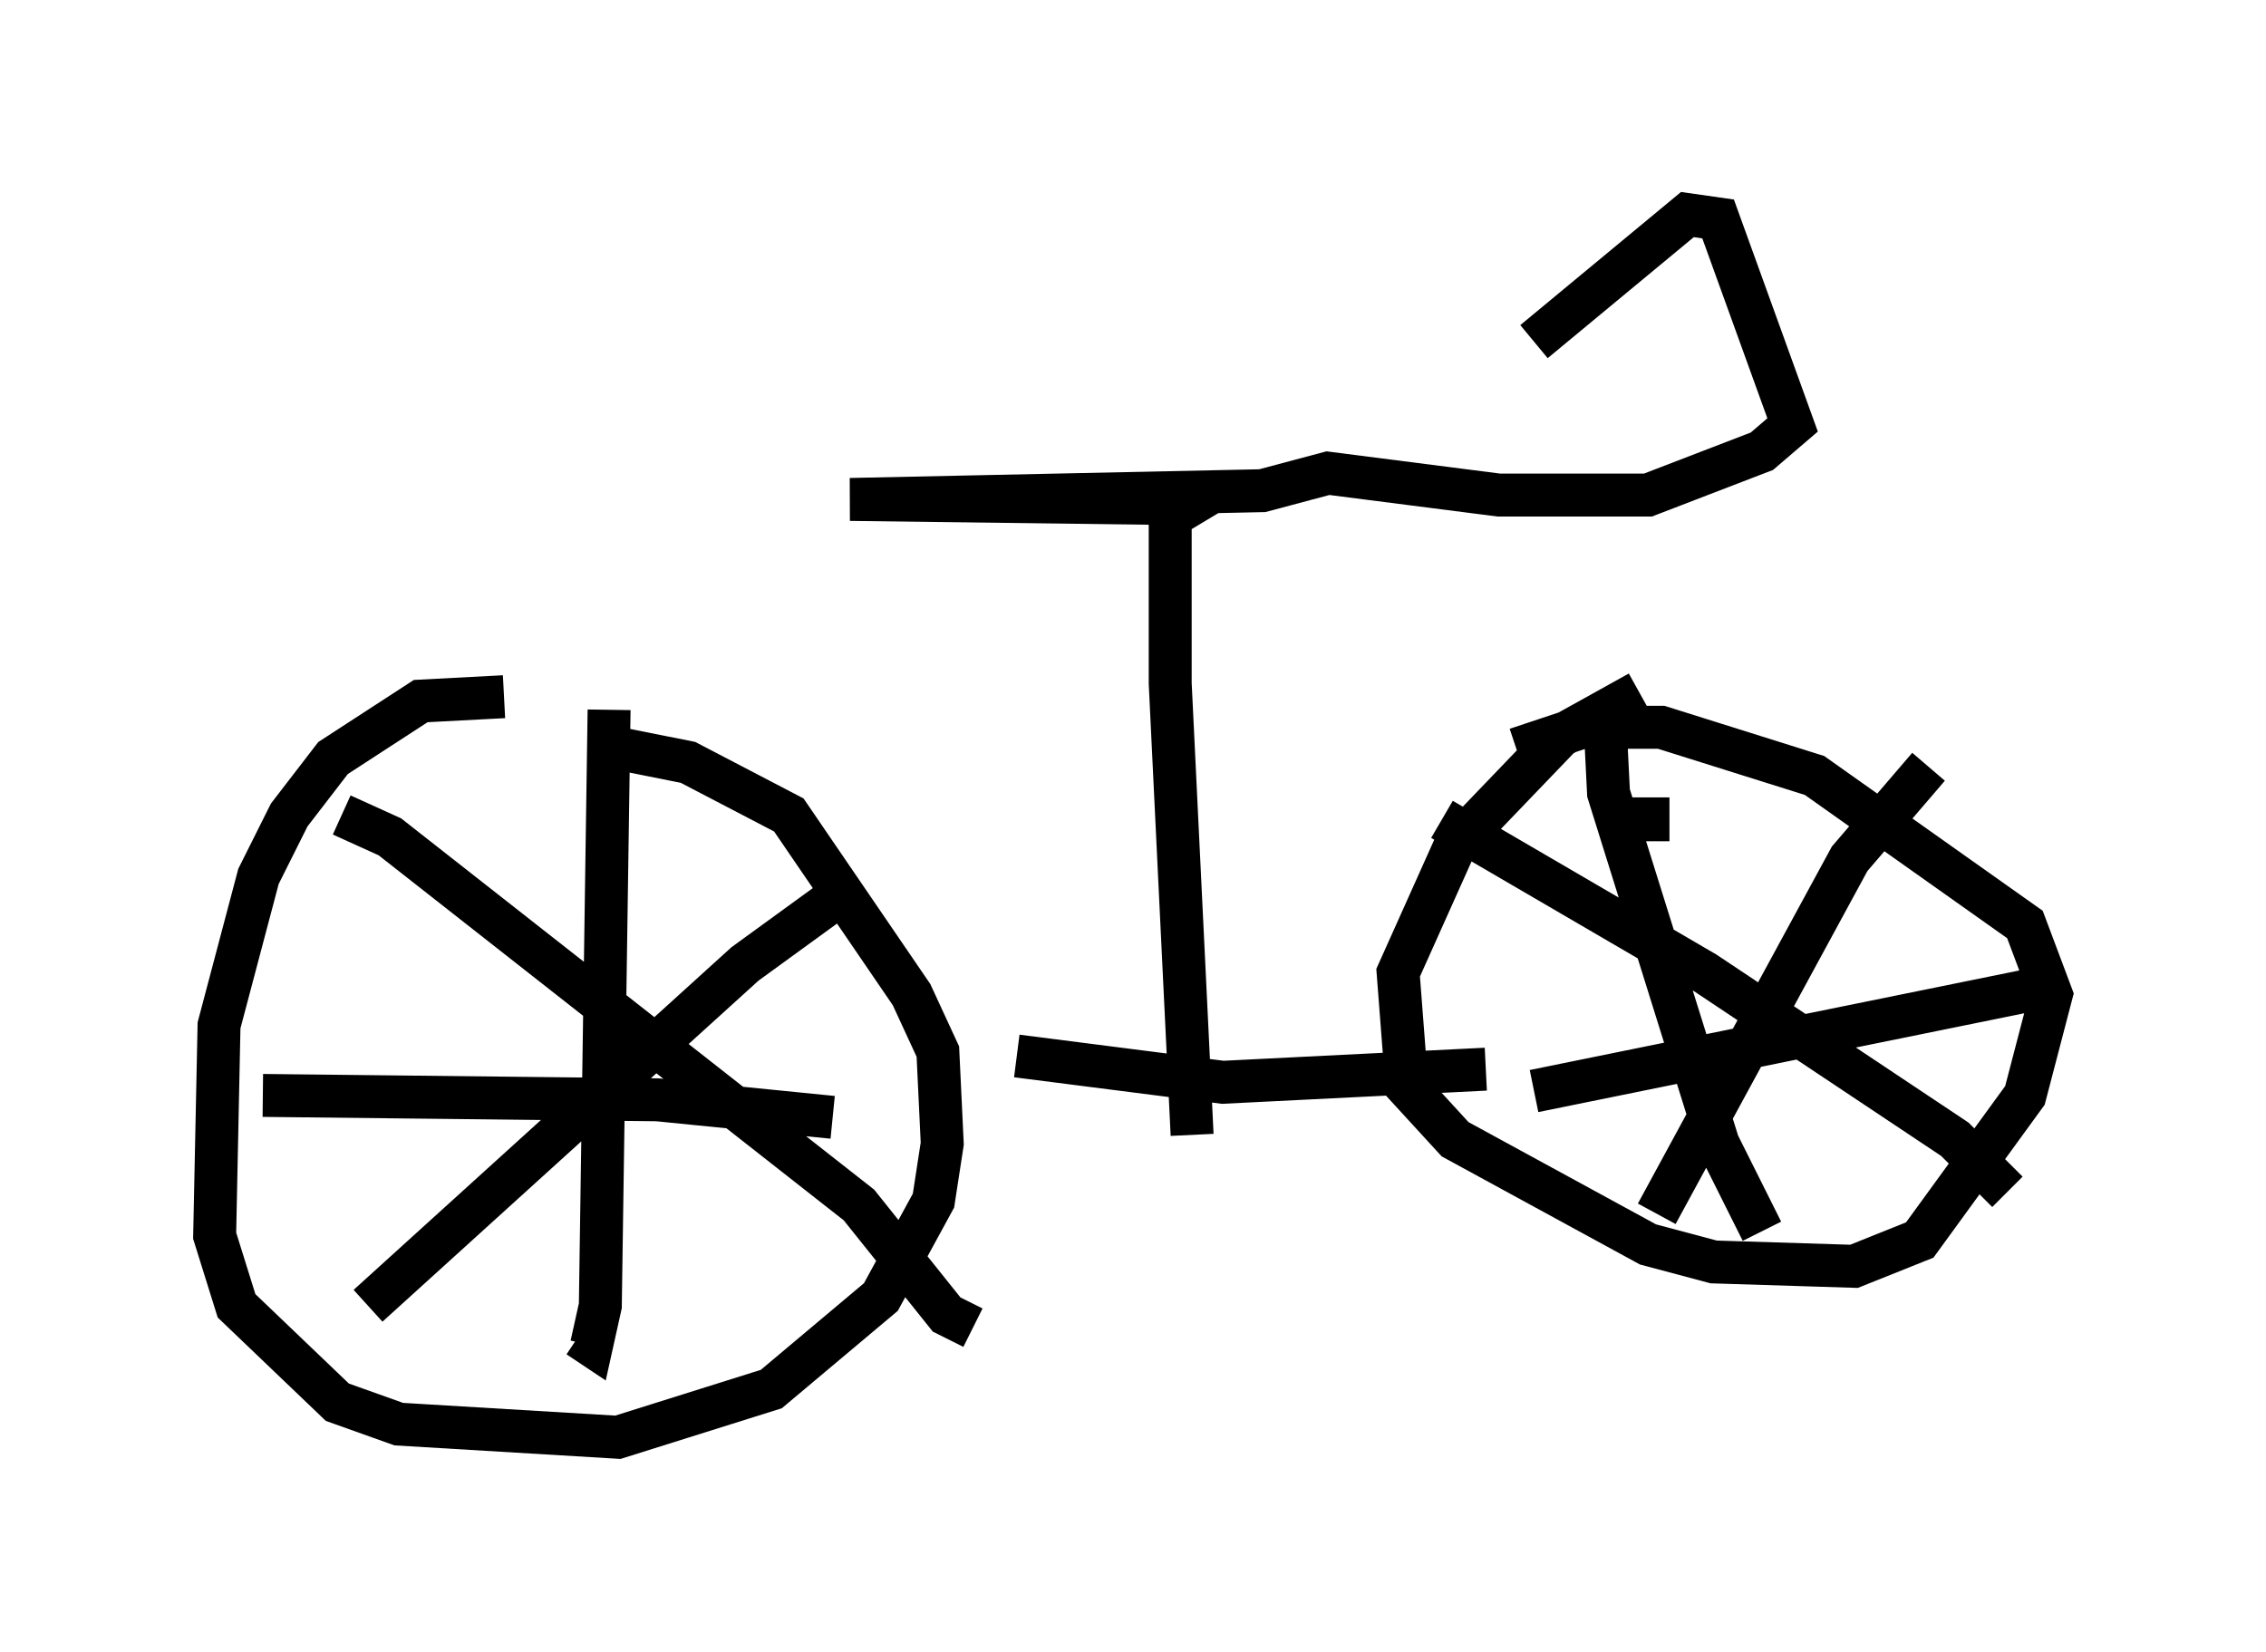 <?xml version="1.0" encoding="utf-8" ?>
<svg baseProfile="full" height="38.482" version="1.1" width="52.773" xmlns="http://www.w3.org/2000/svg" xmlns:ev="http://www.w3.org/2001/xml-events" xmlns:xlink="http://www.w3.org/1999/xlink"><defs /><rect fill="white" height="38.482" width="52.773" x="0" y="0" /><path d="M14.188, 17.046 m-2.45, -0.817 l-1.94, 0.102 -2.042, 1.327 l-1.021, 1.327 -0.715, 1.429 l-0.919, 3.471 -0.102, 4.9 l0.51, 1.633 2.348, 2.246 l1.429, 0.51 5.104, 0.306 l3.573, -1.123 2.552, -2.144 l1.225, -2.246 0.204, -1.327 l-0.102, -2.144 -0.613, -1.327 l-2.858, -4.185 -2.348, -1.225 l-2.042, -0.408 m0.204, -0.817 l-0.204, 13.883 -0.204, 0.919 l-0.306, -0.204 m-7.35, -5.615 l9.188, 0.102 4.083, 0.408 m0.204, -5.206 l-2.246, 1.633 -8.779, 7.963 m-0.613, -11.433 l1.123, 0.51 10.923, 8.575 l2.042, 2.552 0.613, 0.306 m1.021, -6.329 l4.798, 0.613 6.125, -0.306 m3.573, -8.779 l-1.838, 1.021 -2.45, 2.552 l-1.327, 2.96 0.204, 2.654 l1.123, 1.225 4.492, 2.45 l1.531, 0.408 3.267, 0.102 l1.531, -0.613 2.45, -3.369 l0.613, -2.348 -0.613, -1.633 l-4.9, -3.471 -3.573, -1.123 l-1.838, 0.0 -1.531, 0.51 m2.042, -1.021 l0.102, 2.042 2.552, 8.167 l1.021, 2.042 m-2.654, -10.106 l0.0, 1.021 m-2.654, 5.819 l12.046, -2.45 m-2.858, -5.104 l-1.838, 2.144 -4.492, 8.269 m-5.002, -9.188 l6.125, 3.573 5.819, 3.879 l1.225, 1.225 m-18.988, -1.327 l-0.51, -10.515 0.0, -3.879 l0.51, -0.306 -7.963, -0.102 l9.596, -0.204 1.531, -0.408 l3.981, 0.51 3.471, 0.0 l2.654, -1.021 0.715, -0.613 l-1.735, -4.798 -0.715, -0.102 l-3.573, 2.96 " fill="none" stroke="black" stroke-width="1" /></svg>